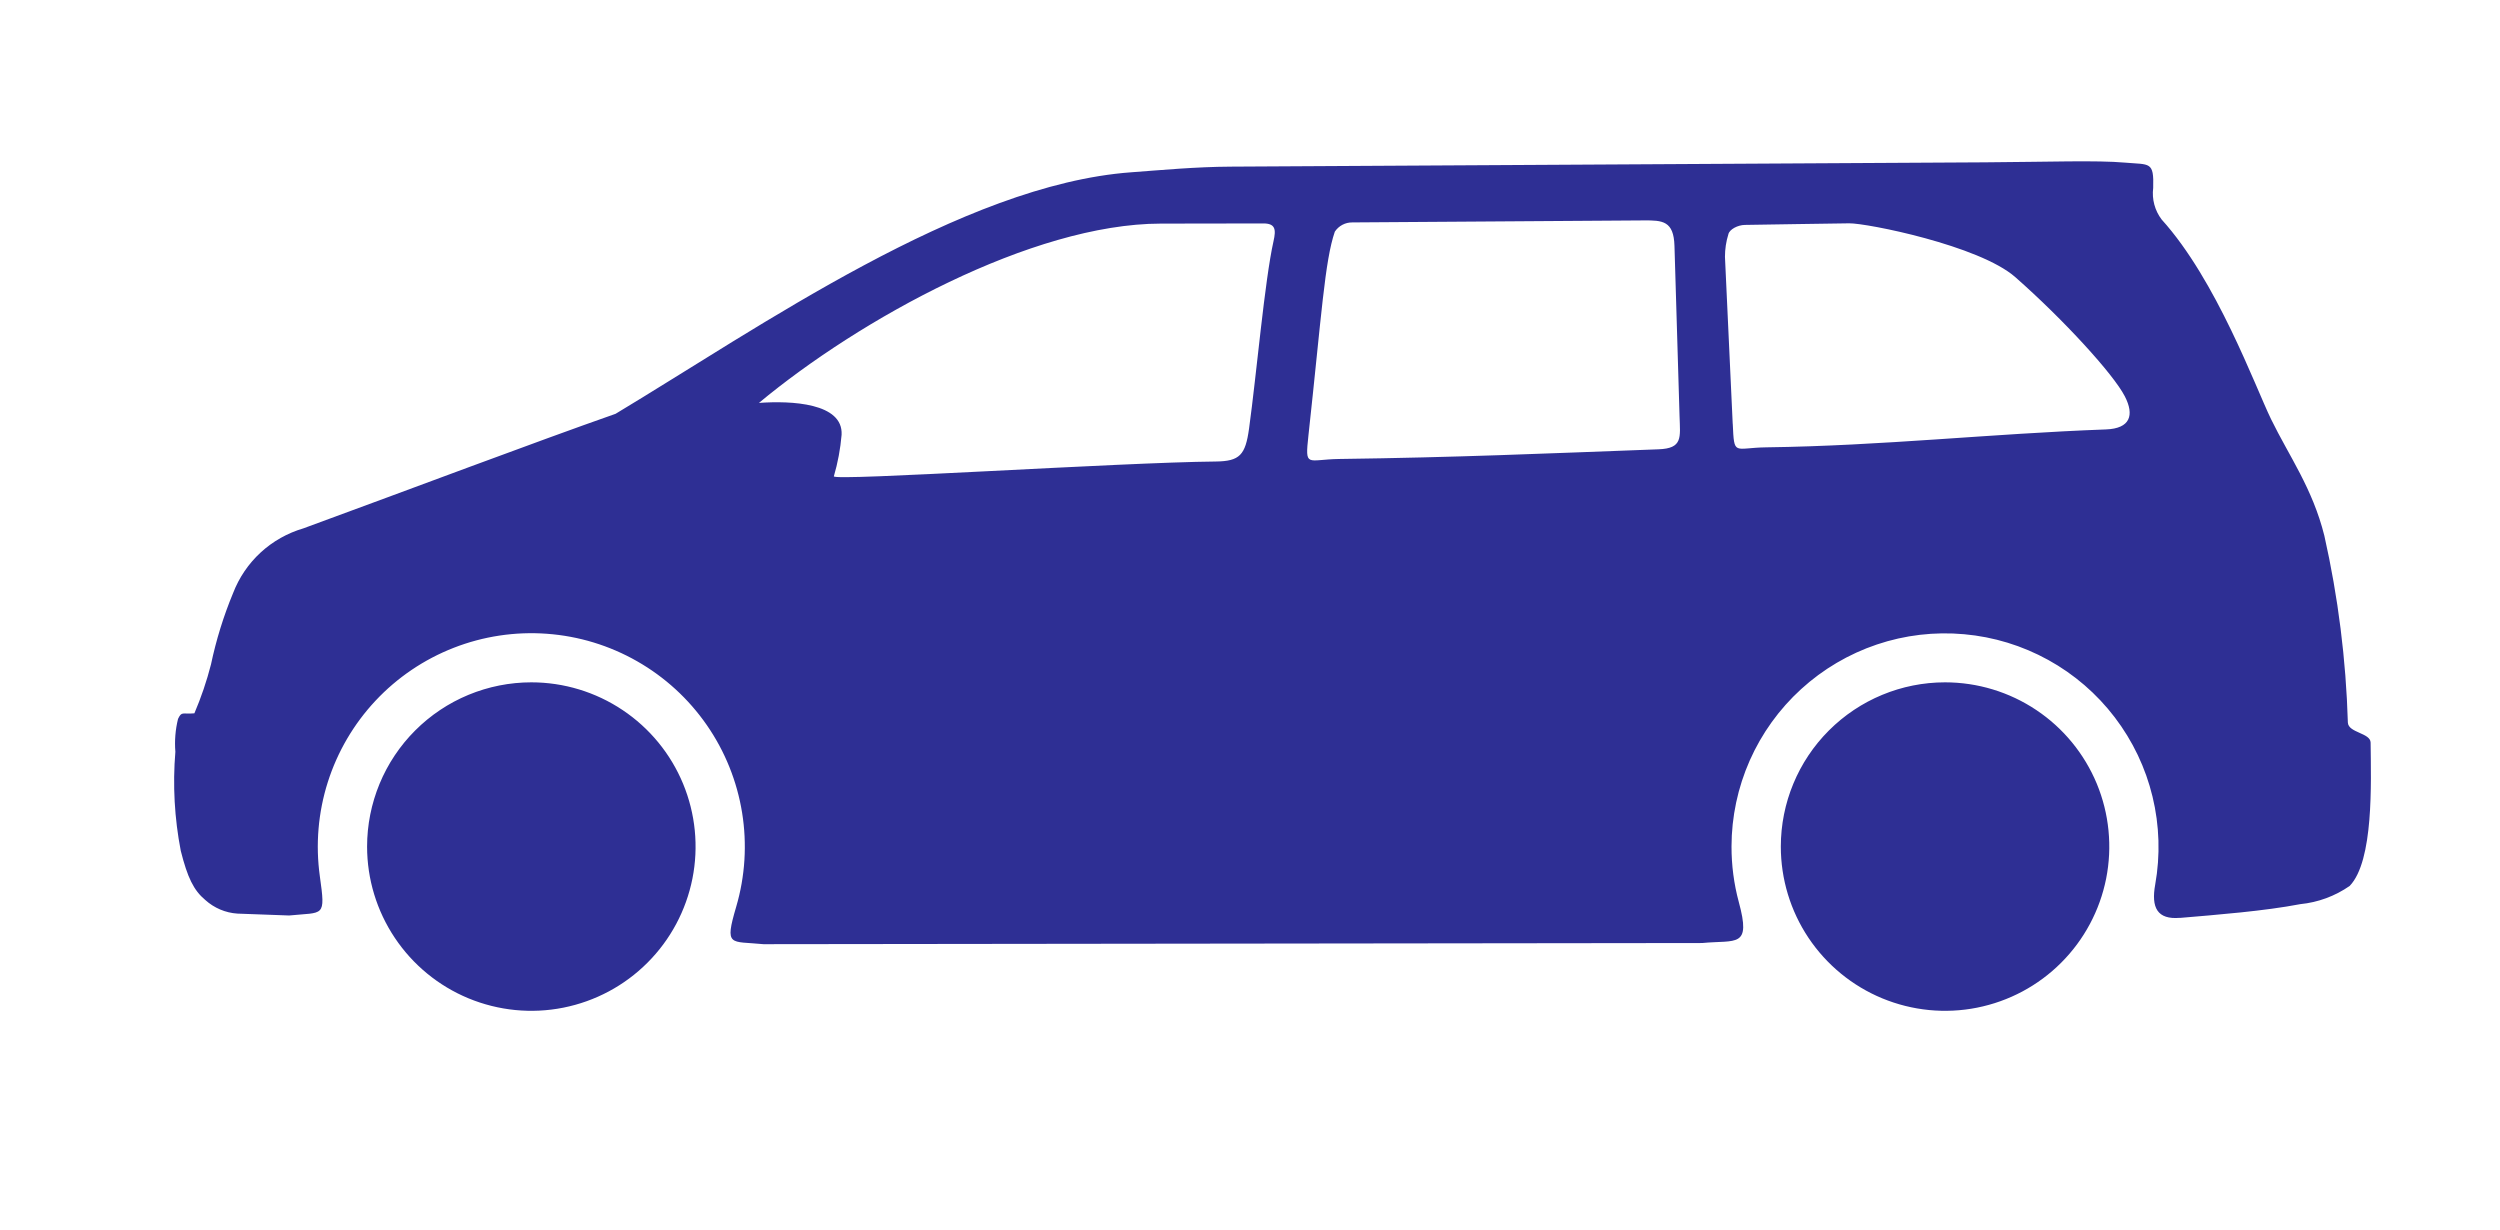 <svg width="61" height="30" viewBox="0 0 61 30" fill="none" xmlns="http://www.w3.org/2000/svg">
<path fill-rule="evenodd" clip-rule="evenodd" d="M47.459 16.649C48.252 16.649 49.027 16.884 49.686 17.325C50.345 17.765 50.858 18.391 51.162 19.123C51.465 19.855 51.544 20.661 51.39 21.438C51.235 22.216 50.853 22.93 50.293 23.49C49.733 24.051 49.019 24.432 48.241 24.587C47.464 24.742 46.658 24.662 45.926 24.359C45.194 24.056 44.568 23.542 44.127 22.883C43.687 22.224 43.452 21.45 43.452 20.657C43.452 19.594 43.874 18.575 44.626 17.823C45.377 17.072 46.397 16.649 47.459 16.649V16.649ZM53.19 22.397C54.099 22.32 55.254 22.229 56.128 22.061C56.561 22.018 56.975 21.865 57.332 21.617C57.921 21.005 57.853 19.098 57.843 18.12C57.841 17.882 57.303 17.882 57.288 17.633C57.243 16.098 57.051 14.57 56.714 13.071C56.425 11.913 55.853 11.128 55.414 10.228C55.024 9.426 54.085 6.838 52.744 5.356C52.577 5.136 52.503 4.859 52.538 4.585C52.558 3.932 52.457 4.021 51.849 3.968C51.161 3.907 49.995 3.951 48.432 3.961L30.03 4.066C29.166 4.071 28.349 4.149 27.599 4.204C23.479 4.506 18.538 7.984 15.02 10.097C13.056 10.786 10.038 11.926 7.403 12.892C7.015 13.006 6.658 13.207 6.361 13.48C6.063 13.754 5.833 14.093 5.688 14.47C5.454 15.033 5.274 15.616 5.148 16.212C5.044 16.619 4.908 17.018 4.743 17.405C4.449 17.432 4.437 17.348 4.344 17.541C4.279 17.804 4.257 18.075 4.279 18.345C4.212 19.152 4.257 19.965 4.411 20.761C4.574 21.407 4.723 21.721 5.008 21.959C5.225 22.155 5.501 22.273 5.793 22.292L7.055 22.338C7.904 22.251 7.947 22.402 7.804 21.38C7.697 20.61 7.763 19.826 7.998 19.085C8.233 18.345 8.63 17.666 9.162 17.098C9.693 16.531 10.345 16.09 11.069 15.807C11.793 15.524 12.571 15.407 13.346 15.464C14.121 15.521 14.873 15.75 15.548 16.136C16.223 16.521 16.803 17.053 17.246 17.692C17.689 18.331 17.983 19.061 18.107 19.828C18.231 20.595 18.182 21.381 17.963 22.126C17.672 23.116 17.817 22.957 18.628 23.038L41.532 23.01C42.367 22.929 42.735 23.142 42.426 22.007C42.307 21.566 42.248 21.11 42.249 20.653C42.25 19.93 42.402 19.216 42.694 18.555C42.987 17.894 43.413 17.302 43.947 16.815C44.481 16.328 45.11 15.957 45.795 15.726C46.48 15.495 47.205 15.41 47.925 15.475C48.645 15.539 49.343 15.753 49.976 16.102C50.609 16.451 51.162 16.928 51.6 17.503C52.038 18.077 52.353 18.737 52.522 19.439C52.692 20.141 52.714 20.872 52.587 21.583C52.485 22.145 52.636 22.443 53.19 22.395V22.397ZM31.926 10.624C32.247 7.686 32.324 6.366 32.57 5.652C32.617 5.582 32.68 5.524 32.755 5.485C32.83 5.445 32.913 5.426 32.998 5.427L40.111 5.378C40.565 5.375 40.839 5.389 40.857 5.998L40.981 10.156C40.997 10.677 41.063 10.941 40.467 10.963C37.62 11.069 35.528 11.161 32.683 11.199C31.886 11.21 31.839 11.428 31.926 10.624ZM20.346 11.622C20.443 11.291 20.506 10.952 20.535 10.609C20.576 9.832 19.306 9.774 18.518 9.831C20.97 7.792 25.179 5.462 28.321 5.456L30.812 5.452C31.124 5.447 31.138 5.6 31.074 5.884C30.858 6.848 30.661 9.12 30.477 10.457C30.388 11.102 30.251 11.255 29.661 11.261C27.331 11.282 20.318 11.746 20.346 11.622ZM42.278 10.339C42.215 8.982 42.152 7.625 42.089 6.267C42.089 6.079 42.117 5.892 42.173 5.713C42.2 5.597 42.401 5.49 42.575 5.488C44.16 5.465 43.536 5.47 45.121 5.449C45.549 5.443 48.292 5.989 49.172 6.761C50.35 7.797 51.567 9.128 51.846 9.671C52.083 10.131 51.978 10.456 51.386 10.478C48.549 10.583 45.94 10.877 43.099 10.915C42.303 10.925 42.316 11.142 42.279 10.339L42.278 10.339ZM12.965 16.649C13.757 16.649 14.532 16.884 15.191 17.325C15.85 17.765 16.364 18.391 16.667 19.123C16.97 19.855 17.05 20.661 16.895 21.439C16.74 22.216 16.359 22.93 15.798 23.49C15.238 24.051 14.524 24.432 13.746 24.587C12.969 24.742 12.163 24.662 11.431 24.359C10.699 24.056 10.073 23.542 9.633 22.883C9.192 22.224 8.957 21.45 8.957 20.657C8.957 20.131 9.061 19.61 9.262 19.123C9.463 18.637 9.759 18.195 10.131 17.823C10.503 17.451 10.945 17.155 11.431 16.954C11.917 16.753 12.438 16.649 12.965 16.649Z" fill="#2E2F94"/>
<path d="M20.812 10C20.546 9.467 18.924 9.778 18.146 10V11.667H20.812C20.924 11.333 21.079 10.533 20.812 10Z" ffill="#000000"/>
</svg>
